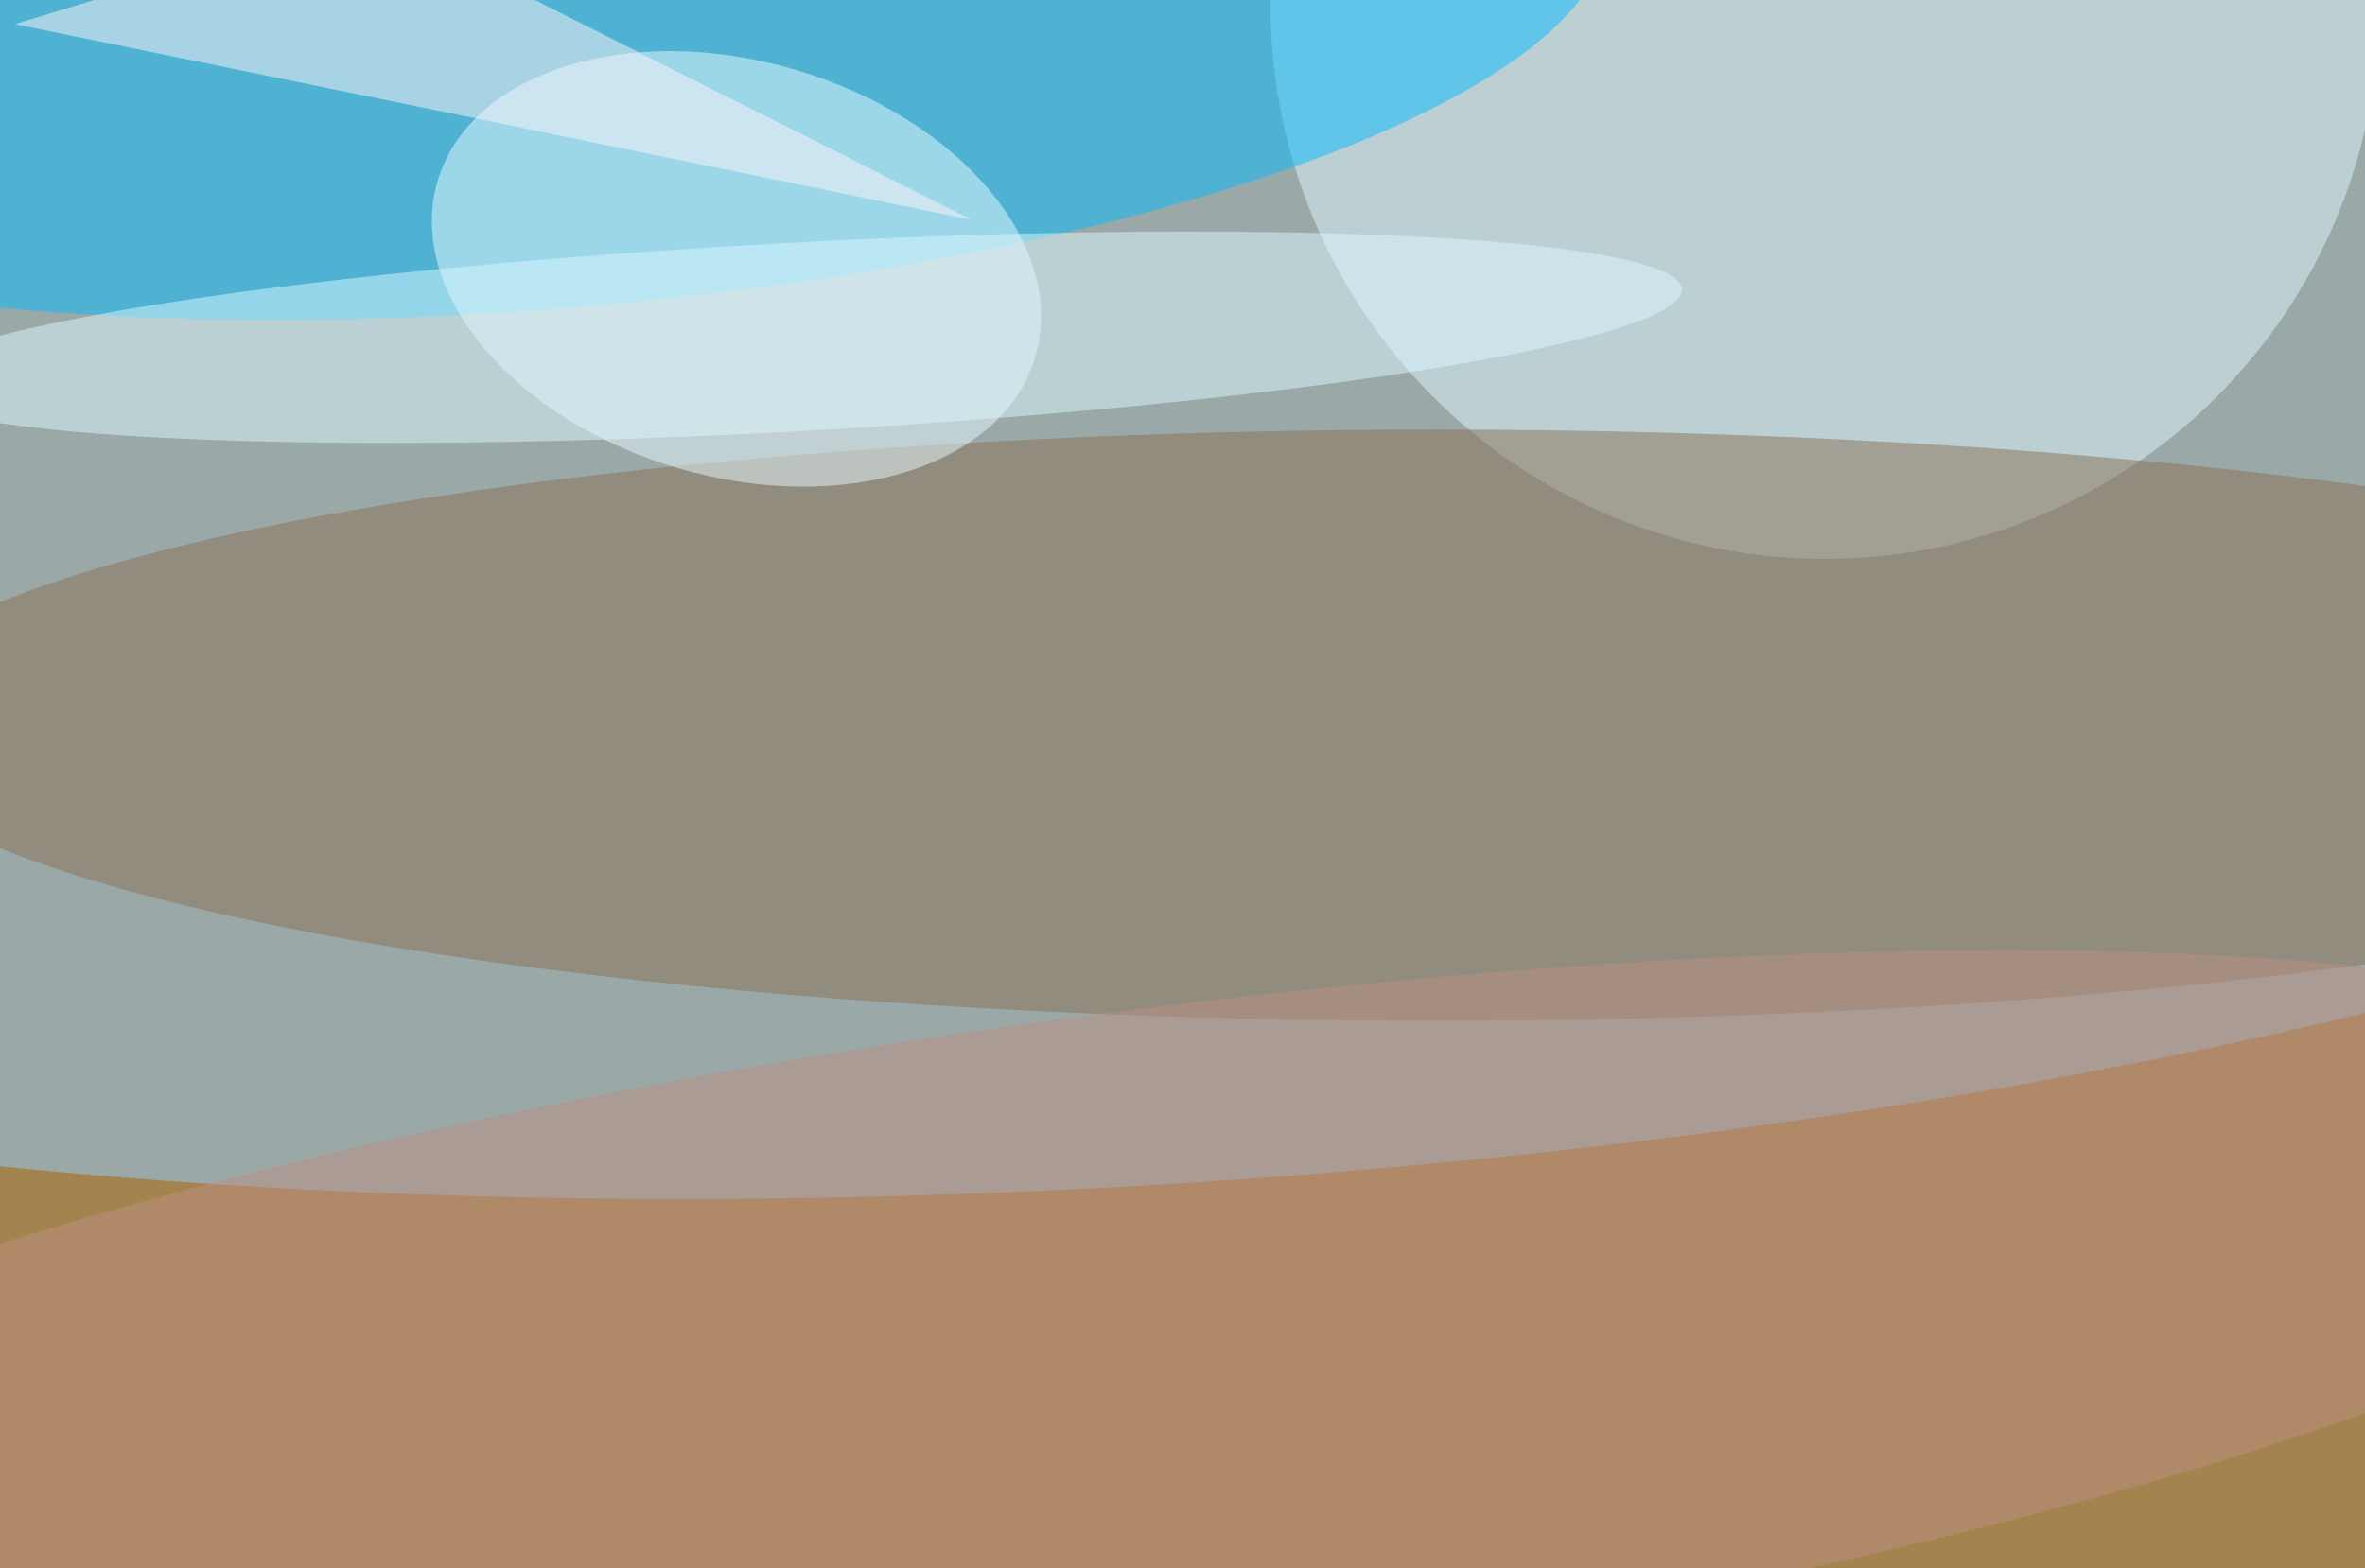<svg xmlns="http://www.w3.org/2000/svg" width="300" height="199"><rect width="100%" height="100%" fill="#333333" stroke="none"/><g filter="blur(12px)"><rect width="200%" height="200%" x="-50%" y="-50%" fill="#a4844e"/><rect width="100%" height="100%" fill="#a4844e"/><g fill-opacity=".5" transform="translate(.6 .6)scale(1.172)"><circle r="1" fill="#91cdff" transform="matrix(-252.031 14.091 -4.062 -72.654 117.3 55.3)"/><circle cx="197" r="60" fill="#dff7ff"/><circle r="1" fill="#04bcff" transform="matrix(2.532 32.908 -116.274 8.947 57.2 0)"/><ellipse cx="155" cy="78" fill="#897056" rx="171" ry="32"/><circle r="1" fill="#e8fbff" transform="matrix(6.329 -21.575 32.353 9.491 79.2 28.6)"/><circle r="1" fill="#bb8f83" transform="matrix(179.257 -23.886 4.787 35.926 121 145.5)"/><circle r="1" fill="#ddf8ff" transform="matrix(-96.533 5.201 -.549 -10.198 85 36)"/><path fill="#fff4f8" d="M26.6-16h33.9L1.1 2.1l103.6 21.2z"/></g></g></svg>